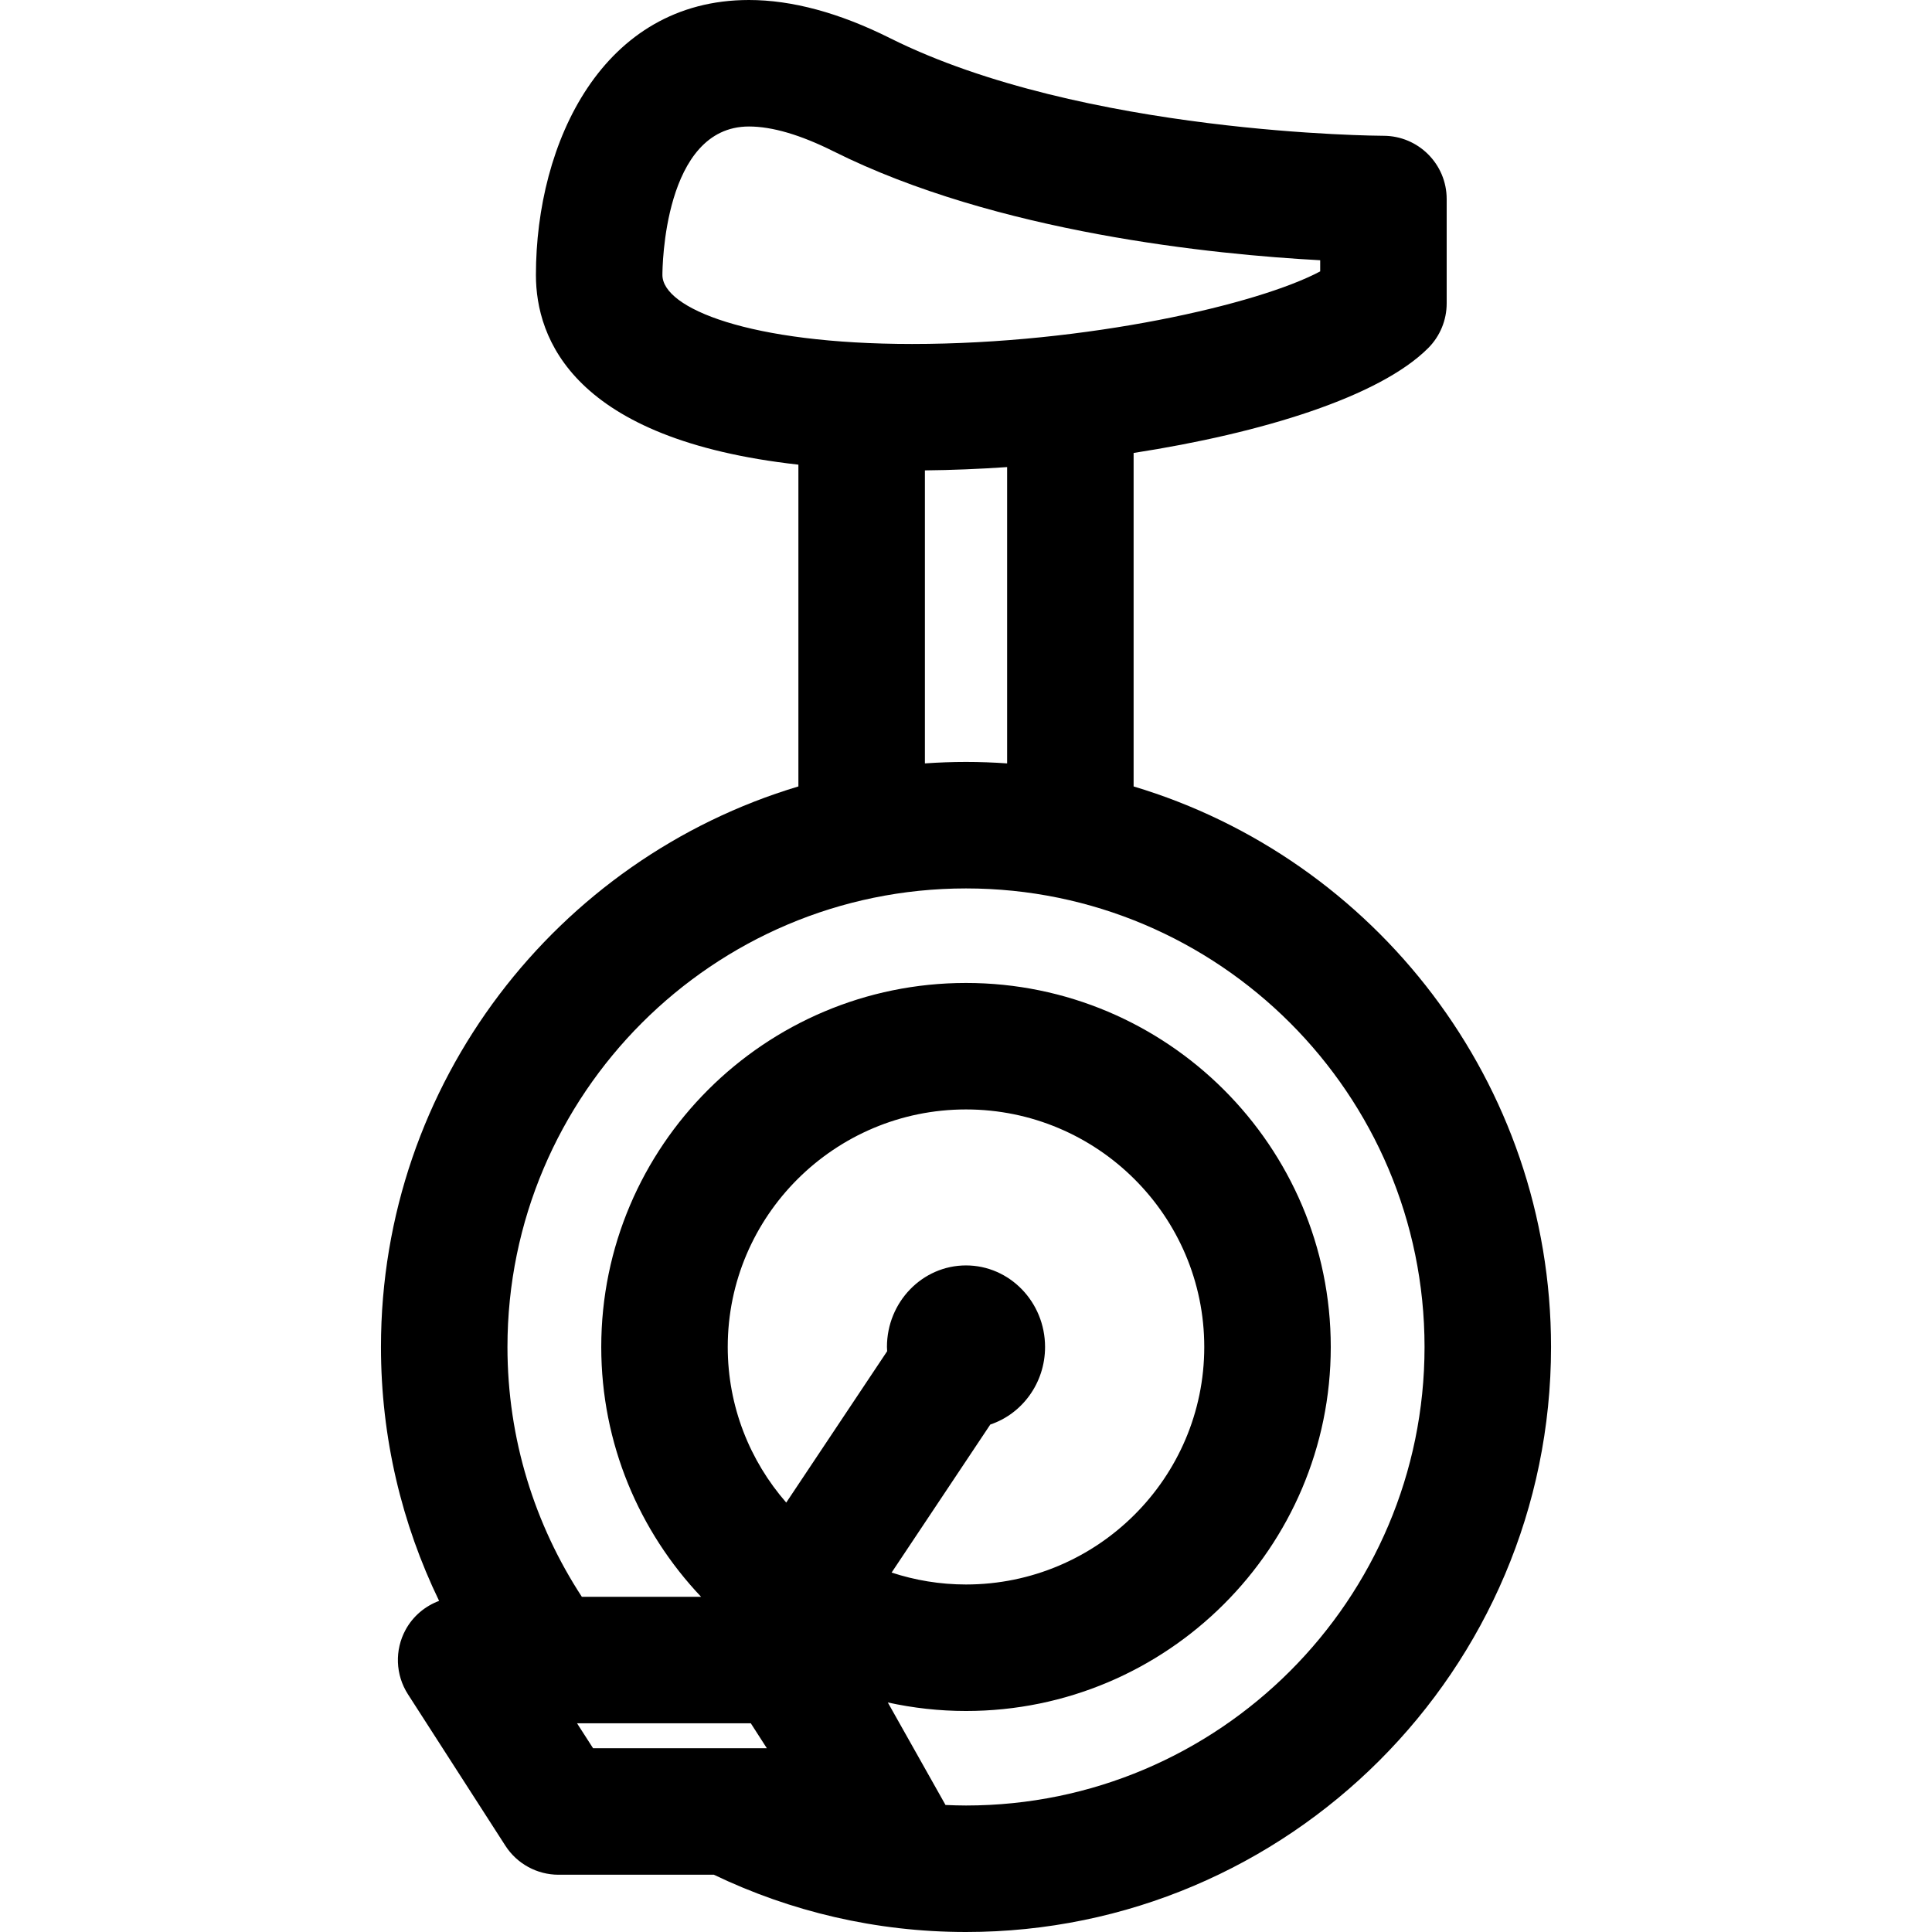 <?xml version="1.0" encoding="iso-8859-1"?>
<!-- Generator: Adobe Illustrator 18.0.0, SVG Export Plug-In . SVG Version: 6.00 Build 0)  -->
<!DOCTYPE svg PUBLIC "-//W3C//DTD SVG 1.1//EN" "http://www.w3.org/Graphics/SVG/1.1/DTD/svg11.dtd">
<svg version="1.1" id="Capa_1" xmlns="http://www.w3.org/2000/svg" xmlns:xlink="http://www.w3.org/1999/xlink" x="0px" y="0px"
	 viewBox="0 0 297 297" style="enable-background:new 0 0 297 297;" xml:space="preserve">
<path d="M174.266,120.896V69.632c19.775-3.063,37.793-8.631,45.279-16.117c1.823-1.824,2.848-4.297,2.848-6.875V30.597
	c0-5.366-4.353-9.718-9.718-9.723c-0.46,0-46.267-0.215-75.87-15.017C129.031,1.971,121.74,0,115.134,0
	c-22.5,0-32.748,21.908-32.749,42.264c0,9.771,5.696,25.303,40.35,29.167v49.466c-37.073,11.105-64.17,45.529-64.17,86.168
	c0,13.981,3.219,27.22,8.937,39.034c-2.159,0.804-4.009,2.347-5.148,4.436c-1.704,3.123-1.567,6.927,0.357,9.919l14.979,23.281
	c1.79,2.781,4.87,4.462,8.177,4.462h23.877C121.486,293.831,134.628,297,148.5,297c49.591,0,89.936-40.345,89.936-89.936
	C238.436,166.426,211.339,132.002,174.266,120.896z M101.83,42.265c0-0.933,0.152-22.819,13.304-22.819
	c3.56,0,7.926,1.279,12.976,3.806c25.112,12.556,58.529,15.877,74.838,16.754v1.713c-9.474,5.063-35.885,11.16-62.74,11.16
	C115.28,52.877,101.83,47.409,101.83,42.265z M142.181,72.31c4.107-0.042,8.347-0.211,12.64-0.507v45.552
	c-2.09-0.146-4.195-0.226-6.32-0.226s-4.23,0.08-6.319,0.226V72.31z M88.704,264.914h26.713l2.468,3.836H91.172L88.704,264.914z
	 M111.873,207.064c0-20.134,16.431-36.514,36.627-36.514s36.627,16.38,36.627,36.514c0,20.134-16.431,36.514-36.627,36.514
	c-3.993,0-7.835-0.65-11.436-1.833l15.172-22.758c4.877-1.631,8.417-6.355,8.417-11.923c0-6.912-5.452-12.535-12.153-12.535
	s-12.153,5.623-12.153,12.535c0,0.221,0.021,0.437,0.032,0.654l-15.514,23.27C115.271,224.575,111.873,216.211,111.873,207.064z
	 M145.351,277.473l-8.87-15.758c3.875,0.849,7.893,1.309,12.02,1.309c30.919,0,56.073-25.104,56.073-55.959
	c0-30.855-25.154-55.959-56.073-55.959s-56.072,25.104-56.072,55.959c0,14.859,5.845,28.374,15.347,38.404H89.445
	c-7.221-11.056-11.435-24.242-11.435-38.404c0-38.868,31.622-70.49,70.49-70.49s70.49,31.622,70.49,70.49
	c0,38.868-31.622,70.489-70.49,70.489C147.444,277.554,146.396,277.519,145.351,277.473z"/>
<g>
</g>
<g>
</g>
<g>
</g>
<g>
</g>
<g>
</g>
<g>
</g>
<g>
</g>
<g>
</g>
<g>
</g>
<g>
</g>
<g>
</g>
<g>
</g>
<g>
</g>
<g>
</g>
<g>
</g>
</svg>
